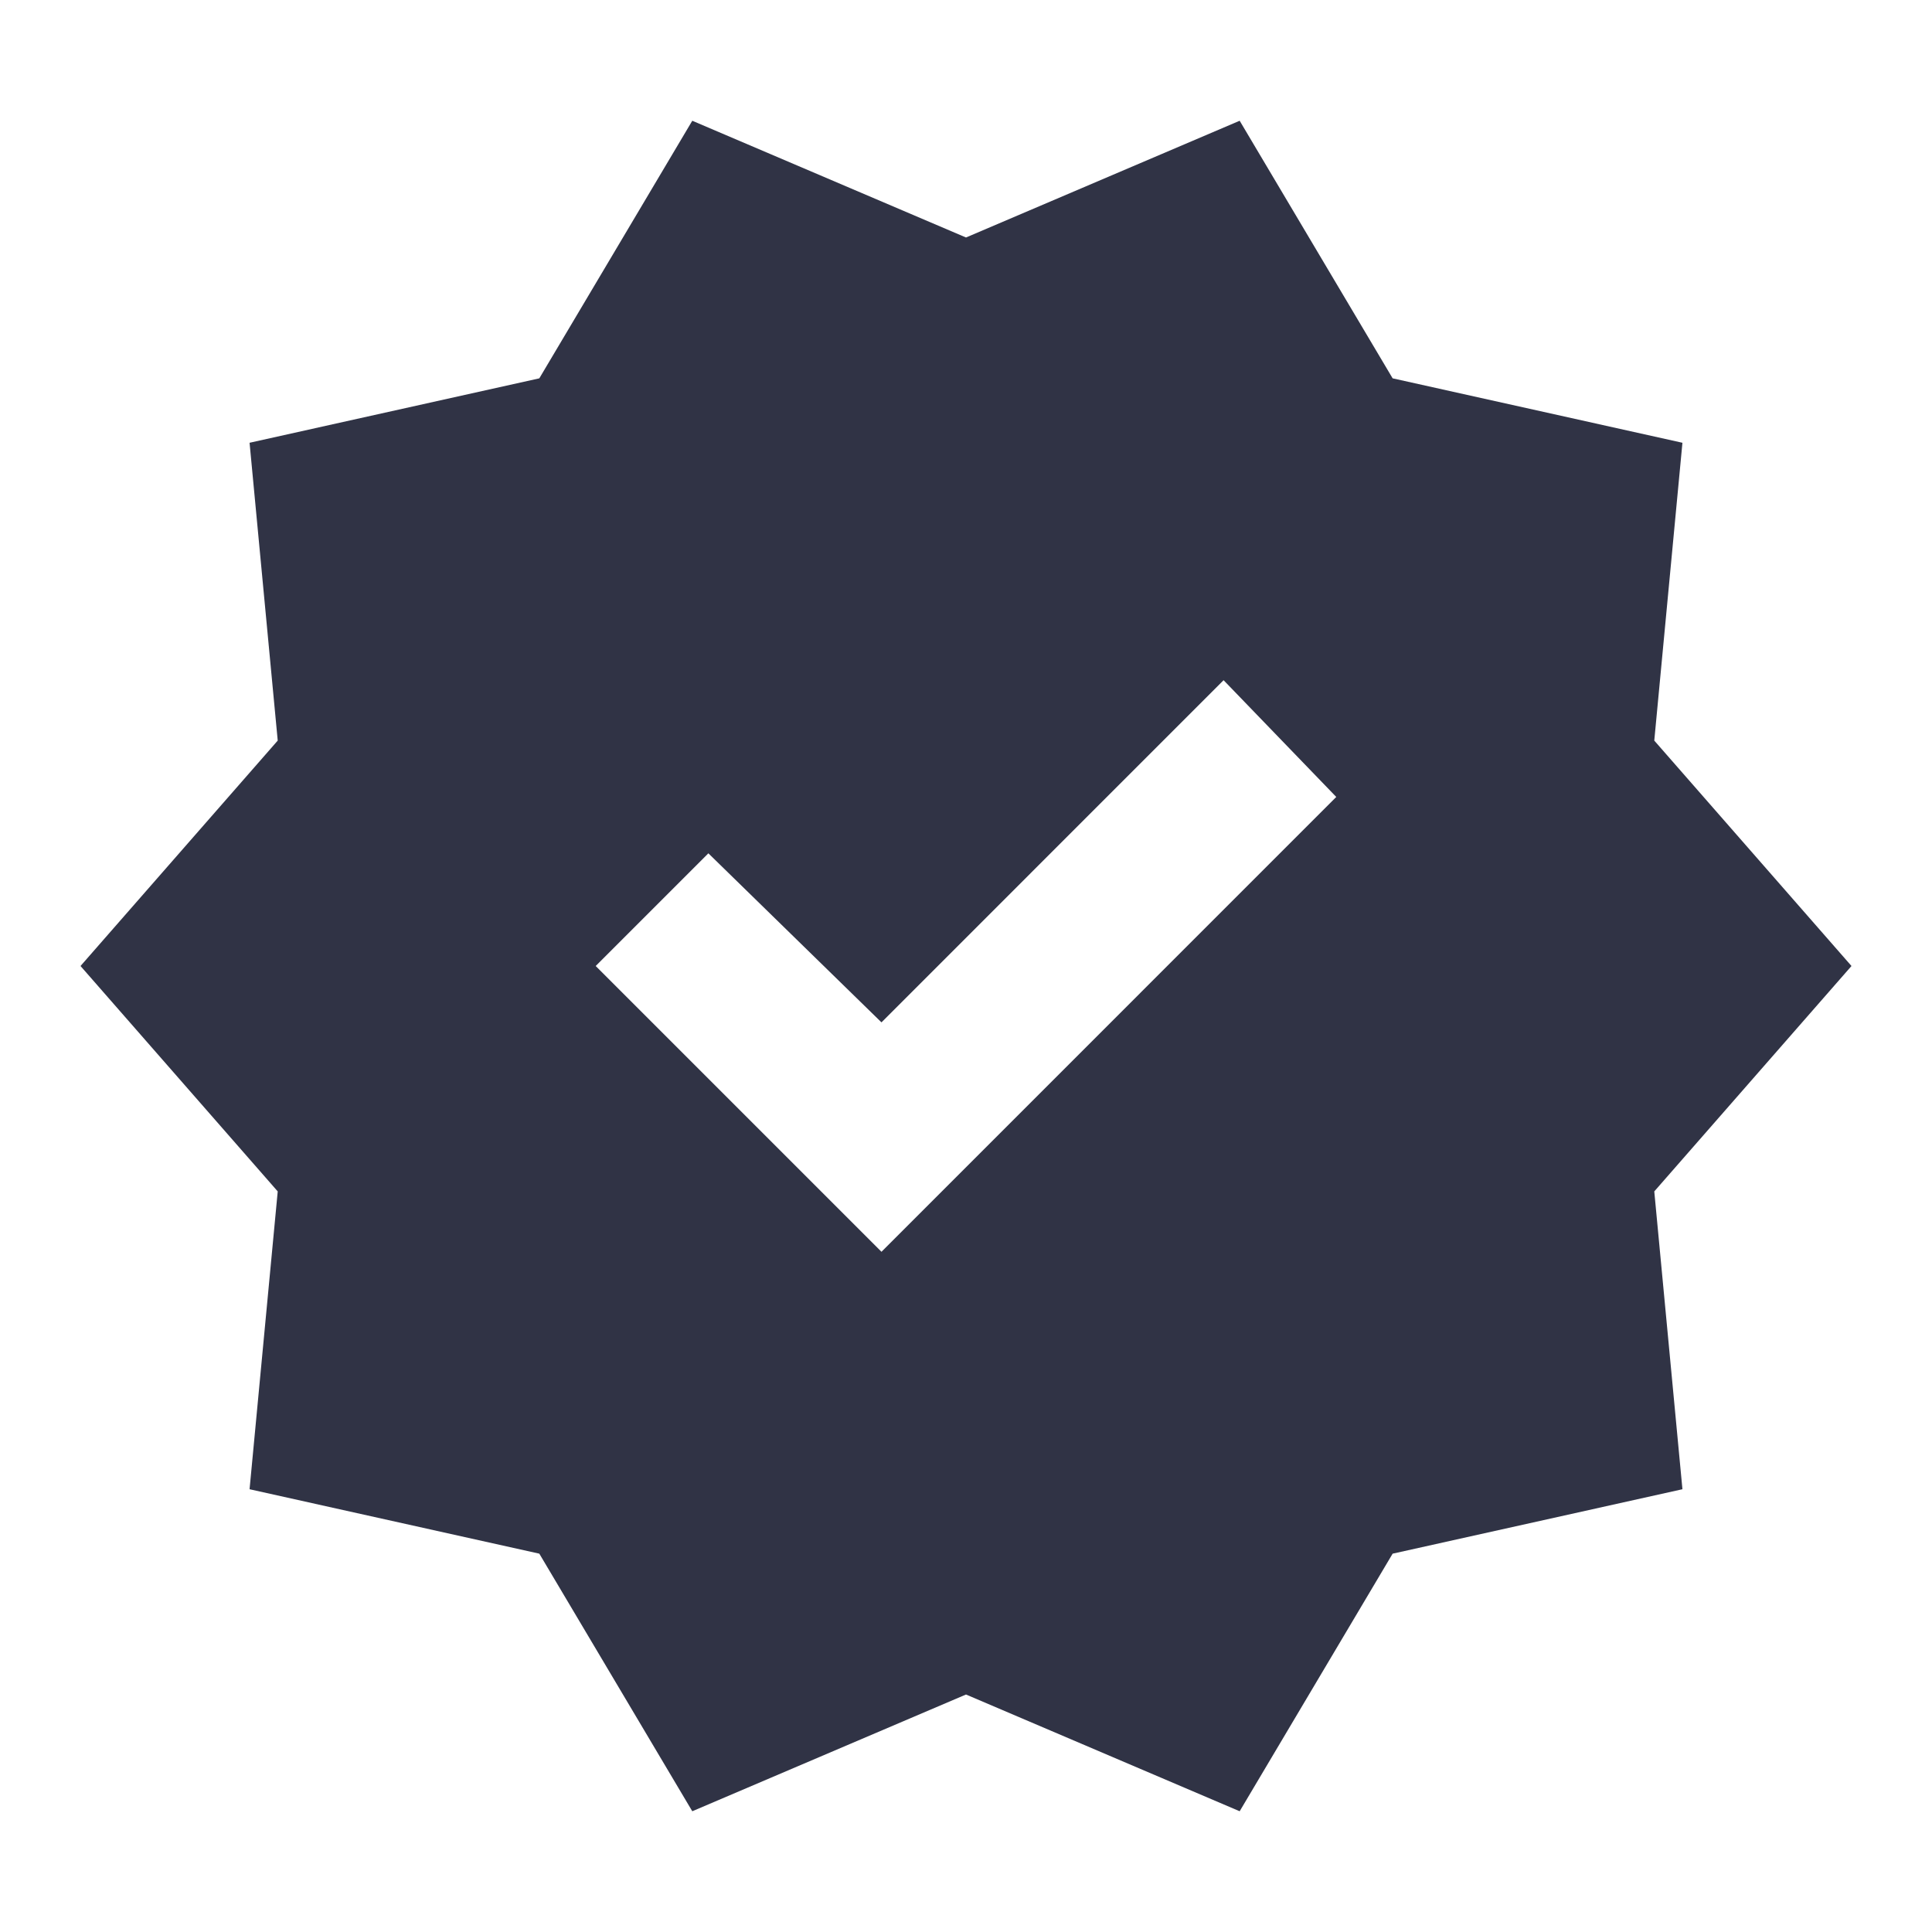 <svg width="40" height="40" viewBox="0 0 40 40" fill="none" xmlns="http://www.w3.org/2000/svg">
<path d="M14.333 37.5L11.166 32.167L5.167 30.833L5.75 24.667L1.667 20L5.75 15.333L5.167 9.167L11.166 7.833L14.333 2.5L20 4.917L25.666 2.5L28.833 7.833L34.833 9.167L34.25 15.333L38.333 20L34.25 24.667L34.833 30.833L28.833 32.167L25.666 37.5L20 35.083L14.333 37.5ZM18.25 25.917L27.666 16.5L25.333 14.083L18.25 21.167L14.666 17.667L12.333 20L18.25 25.917Z" fill="#303345"/>
</svg>
